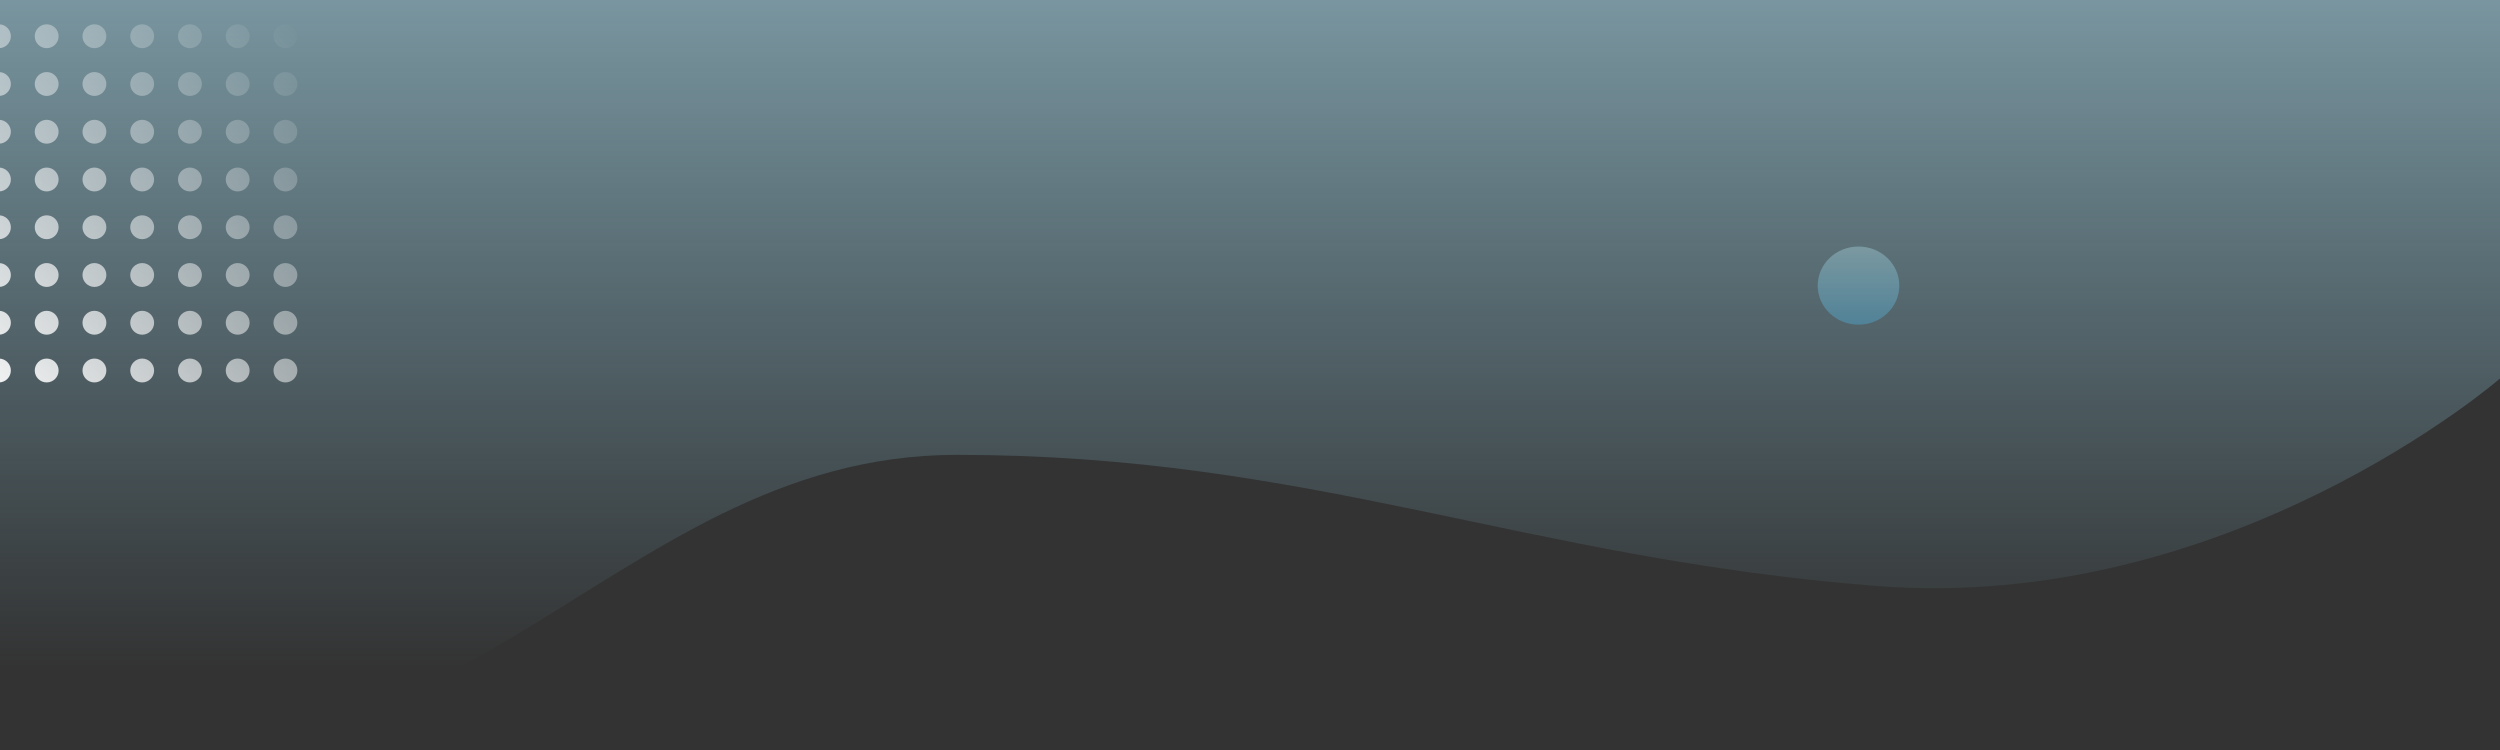 <svg width="1440" height="432" viewBox="0 0 1440 432" fill="none" xmlns="http://www.w3.org/2000/svg">
<rect x="0" y="0" width="1440" height="432" fill="#333333" stroke="none"/>
<path d="M1440 -260H0V418C260.5 487.5 347 262 551 262C755 262 877 321.5 1080.5 337.5C1284 353.5 1440 218 1440 218V-260Z" fill="url(#paint0_linear)"/>
<path d="M-21.248 20.876C-21.248 24.674 -24.326 27.752 -28.124 27.752C-31.922 27.752 -35 24.674 -35 20.876C-35 17.078 -31.922 14 -28.124 14C-24.326 14 -21.248 17.078 -21.248 20.876Z" fill="url(#paint1_linear)"/>
<path d="M-21.248 48.381C-21.248 52.178 -24.326 55.257 -28.124 55.257C-31.922 55.257 -35 52.178 -35 48.381C-35 44.583 -31.922 41.505 -28.124 41.505C-24.326 41.505 -21.248 44.583 -21.248 48.381Z" fill="url(#paint2_linear)"/>
<path d="M-21.248 75.885C-21.248 79.683 -24.326 82.761 -28.124 82.761C-31.922 82.761 -35 79.683 -35 75.885C-35 72.088 -31.922 69.009 -28.124 69.009C-24.326 69.009 -21.248 72.088 -21.248 75.885Z" fill="url(#paint3_linear)"/>
<path d="M-21.248 103.389C-21.248 107.187 -24.326 110.266 -28.124 110.266C-31.922 110.266 -35 107.187 -35 103.389C-35 99.592 -31.922 96.513 -28.124 96.513C-24.326 96.513 -21.248 99.592 -21.248 103.389Z" fill="url(#paint4_linear)"/>
<path d="M-21.248 130.894C-21.248 134.692 -24.326 137.77 -28.124 137.77C-31.922 137.77 -35 134.692 -35 130.894C-35 127.096 -31.922 124.018 -28.124 124.018C-24.326 124.018 -21.248 127.096 -21.248 130.894Z" fill="url(#paint5_linear)"/>
<path d="M-21.248 158.398C-21.248 162.196 -24.326 165.275 -28.124 165.275C-31.922 165.275 -35 162.196 -35 158.398C-35 154.601 -31.922 151.522 -28.124 151.522C-24.326 151.522 -21.248 154.601 -21.248 158.398Z" fill="url(#paint6_linear)"/>
<path d="M-21.248 185.903C-21.248 189.7 -24.326 192.779 -28.124 192.779C-31.922 192.779 -35 189.7 -35 185.903C-35 182.105 -31.922 179.027 -28.124 179.027C-24.326 179.027 -21.248 182.105 -21.248 185.903Z" fill="url(#paint7_linear)"/>
<path d="M-21.248 213.407C-21.248 217.205 -24.326 220.283 -28.124 220.283C-31.922 220.283 -35 217.205 -35 213.407C-35 209.61 -31.922 206.531 -28.124 206.531C-24.326 206.531 -21.248 209.61 -21.248 213.407Z" fill="url(#paint8_linear)"/>
<path d="M6.257 20.876C6.257 24.674 3.178 27.752 -0.619 27.752C-4.417 27.752 -7.496 24.674 -7.496 20.876C-7.496 17.078 -4.417 14 -0.619 14C3.178 14 6.257 17.078 6.257 20.876Z" fill="url(#paint9_linear)"/>
<path d="M6.257 48.381C6.257 52.178 3.178 55.257 -0.619 55.257C-4.417 55.257 -7.496 52.178 -7.496 48.381C-7.496 44.583 -4.417 41.505 -0.619 41.505C3.178 41.505 6.257 44.583 6.257 48.381Z" fill="url(#paint10_linear)"/>
<path d="M6.257 75.885C6.257 79.683 3.178 82.761 -0.619 82.761C-4.417 82.761 -7.496 79.683 -7.496 75.885C-7.496 72.088 -4.417 69.009 -0.619 69.009C3.178 69.009 6.257 72.088 6.257 75.885Z" fill="url(#paint11_linear)"/>
<path d="M6.257 103.389C6.257 107.187 3.178 110.266 -0.619 110.266C-4.417 110.266 -7.496 107.187 -7.496 103.389C-7.496 99.592 -4.417 96.513 -0.619 96.513C3.178 96.513 6.257 99.592 6.257 103.389Z" fill="url(#paint12_linear)"/>
<path d="M6.257 130.894C6.257 134.692 3.178 137.77 -0.619 137.77C-4.417 137.77 -7.496 134.692 -7.496 130.894C-7.496 127.096 -4.417 124.018 -0.619 124.018C3.178 124.018 6.257 127.096 6.257 130.894Z" fill="url(#paint13_linear)"/>
<path d="M6.257 158.398C6.257 162.196 3.178 165.275 -0.619 165.275C-4.417 165.275 -7.496 162.196 -7.496 158.398C-7.496 154.601 -4.417 151.522 -0.619 151.522C3.178 151.522 6.257 154.601 6.257 158.398Z" fill="url(#paint14_linear)"/>
<path d="M6.257 185.903C6.257 189.7 3.178 192.779 -0.619 192.779C-4.417 192.779 -7.496 189.7 -7.496 185.903C-7.496 182.105 -4.417 179.027 -0.619 179.027C3.178 179.027 6.257 182.105 6.257 185.903Z" fill="url(#paint15_linear)"/>
<path d="M6.257 213.407C6.257 217.205 3.178 220.283 -0.619 220.283C-4.417 220.283 -7.496 217.205 -7.496 213.407C-7.496 209.61 -4.417 206.531 -0.619 206.531C3.178 206.531 6.257 209.61 6.257 213.407Z" fill="url(#paint16_linear)"/>
<path d="M33.761 20.876C33.761 24.674 30.683 27.752 26.885 27.752C23.087 27.752 20.009 24.674 20.009 20.876C20.009 17.078 23.087 14 26.885 14C30.683 14 33.761 17.078 33.761 20.876Z" fill="url(#paint17_linear)"/>
<path d="M33.761 48.381C33.761 52.178 30.683 55.257 26.885 55.257C23.087 55.257 20.009 52.178 20.009 48.381C20.009 44.583 23.087 41.505 26.885 41.505C30.683 41.505 33.761 44.583 33.761 48.381Z" fill="url(#paint18_linear)"/>
<path d="M33.761 75.885C33.761 79.683 30.683 82.761 26.885 82.761C23.087 82.761 20.009 79.683 20.009 75.885C20.009 72.088 23.087 69.009 26.885 69.009C30.683 69.009 33.761 72.088 33.761 75.885Z" fill="url(#paint19_linear)"/>
<path d="M33.761 103.389C33.761 107.187 30.683 110.266 26.885 110.266C23.087 110.266 20.009 107.187 20.009 103.389C20.009 99.592 23.087 96.513 26.885 96.513C30.683 96.513 33.761 99.592 33.761 103.389Z" fill="url(#paint20_linear)"/>
<path d="M33.761 130.894C33.761 134.692 30.683 137.77 26.885 137.77C23.087 137.77 20.009 134.692 20.009 130.894C20.009 127.096 23.087 124.018 26.885 124.018C30.683 124.018 33.761 127.096 33.761 130.894Z" fill="url(#paint21_linear)"/>
<path d="M33.761 158.398C33.761 162.196 30.683 165.275 26.885 165.275C23.087 165.275 20.009 162.196 20.009 158.398C20.009 154.601 23.087 151.522 26.885 151.522C30.683 151.522 33.761 154.601 33.761 158.398Z" fill="url(#paint22_linear)"/>
<path d="M33.761 185.903C33.761 189.7 30.683 192.779 26.885 192.779C23.087 192.779 20.009 189.7 20.009 185.903C20.009 182.105 23.087 179.027 26.885 179.027C30.683 179.027 33.761 182.105 33.761 185.903Z" fill="url(#paint23_linear)"/>
<path d="M33.761 213.407C33.761 217.205 30.683 220.283 26.885 220.283C23.087 220.283 20.009 217.205 20.009 213.407C20.009 209.61 23.087 206.531 26.885 206.531C30.683 206.531 33.761 209.61 33.761 213.407Z" fill="url(#paint24_linear)"/>
<path d="M61.266 20.876C61.266 24.674 58.187 27.752 54.389 27.752C50.592 27.752 47.513 24.674 47.513 20.876C47.513 17.078 50.592 14 54.389 14C58.187 14 61.266 17.078 61.266 20.876Z" fill="url(#paint25_linear)"/>
<path d="M61.266 48.381C61.266 52.178 58.187 55.257 54.389 55.257C50.592 55.257 47.513 52.178 47.513 48.381C47.513 44.583 50.592 41.505 54.389 41.505C58.187 41.505 61.266 44.583 61.266 48.381Z" fill="url(#paint26_linear)"/>
<path d="M61.266 75.885C61.266 79.683 58.187 82.761 54.389 82.761C50.592 82.761 47.513 79.683 47.513 75.885C47.513 72.088 50.592 69.009 54.389 69.009C58.187 69.009 61.266 72.088 61.266 75.885Z" fill="url(#paint27_linear)"/>
<path d="M61.266 103.389C61.266 107.187 58.187 110.266 54.389 110.266C50.592 110.266 47.513 107.187 47.513 103.389C47.513 99.592 50.592 96.513 54.389 96.513C58.187 96.513 61.266 99.592 61.266 103.389Z" fill="url(#paint28_linear)"/>
<path d="M61.266 130.894C61.266 134.692 58.187 137.77 54.389 137.77C50.592 137.77 47.513 134.692 47.513 130.894C47.513 127.096 50.592 124.018 54.389 124.018C58.187 124.018 61.266 127.096 61.266 130.894Z" fill="url(#paint29_linear)"/>
<path d="M61.266 158.398C61.266 162.196 58.187 165.275 54.389 165.275C50.592 165.275 47.513 162.196 47.513 158.398C47.513 154.601 50.592 151.522 54.389 151.522C58.187 151.522 61.266 154.601 61.266 158.398Z" fill="url(#paint30_linear)"/>
<path d="M61.266 185.903C61.266 189.7 58.187 192.779 54.389 192.779C50.592 192.779 47.513 189.7 47.513 185.903C47.513 182.105 50.592 179.027 54.389 179.027C58.187 179.027 61.266 182.105 61.266 185.903Z" fill="url(#paint31_linear)"/>
<path d="M61.266 213.407C61.266 217.205 58.187 220.283 54.389 220.283C50.592 220.283 47.513 217.205 47.513 213.407C47.513 209.61 50.592 206.531 54.389 206.531C58.187 206.531 61.266 209.61 61.266 213.407Z" fill="url(#paint32_linear)"/>
<path d="M88.77 20.876C88.77 24.674 85.692 27.752 81.894 27.752C78.096 27.752 75.018 24.674 75.018 20.876C75.018 17.079 78.096 14 81.894 14C85.692 14 88.77 17.079 88.77 20.876Z" fill="url(#paint33_linear)"/>
<path d="M88.77 48.381C88.77 52.178 85.692 55.257 81.894 55.257C78.096 55.257 75.018 52.178 75.018 48.381C75.018 44.583 78.096 41.505 81.894 41.505C85.692 41.505 88.77 44.583 88.77 48.381Z" fill="url(#paint34_linear)"/>
<path d="M88.77 75.885C88.77 79.683 85.692 82.761 81.894 82.761C78.096 82.761 75.018 79.683 75.018 75.885C75.018 72.088 78.096 69.009 81.894 69.009C85.692 69.009 88.77 72.088 88.77 75.885Z" fill="url(#paint35_linear)"/>
<path d="M88.77 103.389C88.77 107.187 85.692 110.266 81.894 110.266C78.096 110.266 75.018 107.187 75.018 103.389C75.018 99.592 78.096 96.513 81.894 96.513C85.692 96.513 88.77 99.592 88.77 103.389Z" fill="url(#paint36_linear)"/>
<path d="M88.77 130.894C88.77 134.692 85.692 137.77 81.894 137.77C78.096 137.77 75.018 134.692 75.018 130.894C75.018 127.096 78.096 124.018 81.894 124.018C85.692 124.018 88.77 127.096 88.77 130.894Z" fill="url(#paint37_linear)"/>
<path d="M88.77 158.398C88.77 162.196 85.692 165.275 81.894 165.275C78.096 165.275 75.018 162.196 75.018 158.398C75.018 154.601 78.096 151.522 81.894 151.522C85.692 151.522 88.77 154.601 88.77 158.398Z" fill="url(#paint38_linear)"/>
<path d="M88.77 185.903C88.77 189.7 85.692 192.779 81.894 192.779C78.096 192.779 75.018 189.7 75.018 185.903C75.018 182.105 78.096 179.027 81.894 179.027C85.692 179.027 88.77 182.105 88.77 185.903Z" fill="url(#paint39_linear)"/>
<path d="M88.77 213.407C88.77 217.205 85.692 220.283 81.894 220.283C78.096 220.283 75.018 217.205 75.018 213.407C75.018 209.61 78.096 206.531 81.894 206.531C85.692 206.531 88.77 209.61 88.77 213.407Z" fill="url(#paint40_linear)"/>
<path d="M116.275 20.876C116.275 24.674 113.196 27.752 109.398 27.752C105.601 27.752 102.522 24.674 102.522 20.876C102.522 17.079 105.601 14 109.398 14C113.196 14 116.275 17.079 116.275 20.876Z" fill="url(#paint41_linear)"/>
<path d="M116.275 48.381C116.275 52.178 113.196 55.257 109.398 55.257C105.601 55.257 102.522 52.178 102.522 48.381C102.522 44.583 105.601 41.505 109.398 41.505C113.196 41.505 116.275 44.583 116.275 48.381Z" fill="url(#paint42_linear)"/>
<path d="M116.275 75.885C116.275 79.683 113.196 82.761 109.398 82.761C105.601 82.761 102.522 79.683 102.522 75.885C102.522 72.088 105.601 69.009 109.398 69.009C113.196 69.009 116.275 72.088 116.275 75.885Z" fill="url(#paint43_linear)"/>
<path d="M116.275 103.39C116.275 107.187 113.196 110.266 109.398 110.266C105.601 110.266 102.522 107.187 102.522 103.39C102.522 99.592 105.601 96.513 109.398 96.513C113.196 96.513 116.275 99.592 116.275 103.39Z" fill="url(#paint44_linear)"/>
<path d="M116.275 130.894C116.275 134.692 113.196 137.77 109.398 137.77C105.601 137.77 102.522 134.692 102.522 130.894C102.522 127.096 105.601 124.018 109.398 124.018C113.196 124.018 116.275 127.096 116.275 130.894Z" fill="url(#paint45_linear)"/>
<path d="M116.275 158.398C116.275 162.196 113.196 165.275 109.398 165.275C105.601 165.275 102.522 162.196 102.522 158.398C102.522 154.601 105.601 151.522 109.398 151.522C113.196 151.522 116.275 154.601 116.275 158.398Z" fill="url(#paint46_linear)"/>
<path d="M116.275 185.903C116.275 189.7 113.196 192.779 109.398 192.779C105.601 192.779 102.522 189.7 102.522 185.903C102.522 182.105 105.601 179.027 109.398 179.027C113.196 179.027 116.275 182.105 116.275 185.903Z" fill="url(#paint47_linear)"/>
<path d="M116.275 213.407C116.275 217.205 113.196 220.283 109.398 220.283C105.601 220.283 102.522 217.205 102.522 213.407C102.522 209.61 105.601 206.531 109.398 206.531C113.196 206.531 116.275 209.61 116.275 213.407Z" fill="url(#paint48_linear)"/>
<path d="M143.779 20.876C143.779 24.674 140.7 27.752 136.903 27.752C133.105 27.752 130.027 24.674 130.027 20.876C130.027 17.079 133.105 14 136.903 14C140.7 14 143.779 17.079 143.779 20.876Z" fill="url(#paint49_linear)"/>
<path d="M143.779 48.381C143.779 52.178 140.7 55.257 136.903 55.257C133.105 55.257 130.027 52.178 130.027 48.381C130.027 44.583 133.105 41.505 136.903 41.505C140.7 41.505 143.779 44.583 143.779 48.381Z" fill="url(#paint50_linear)"/>
<path d="M143.779 75.885C143.779 79.683 140.7 82.761 136.903 82.761C133.105 82.761 130.027 79.683 130.027 75.885C130.027 72.088 133.105 69.009 136.903 69.009C140.7 69.009 143.779 72.088 143.779 75.885Z" fill="url(#paint51_linear)"/>
<path d="M143.779 103.39C143.779 107.187 140.7 110.266 136.903 110.266C133.105 110.266 130.027 107.187 130.027 103.39C130.027 99.592 133.105 96.513 136.903 96.513C140.7 96.513 143.779 99.592 143.779 103.39Z" fill="url(#paint52_linear)"/>
<path d="M143.779 130.894C143.779 134.692 140.7 137.77 136.903 137.77C133.105 137.77 130.027 134.692 130.027 130.894C130.027 127.096 133.105 124.018 136.903 124.018C140.7 124.018 143.779 127.096 143.779 130.894Z" fill="url(#paint53_linear)"/>
<path d="M143.779 158.398C143.779 162.196 140.7 165.275 136.903 165.275C133.105 165.275 130.027 162.196 130.027 158.398C130.027 154.601 133.105 151.522 136.903 151.522C140.7 151.522 143.779 154.601 143.779 158.398Z" fill="url(#paint54_linear)"/>
<path d="M143.779 185.903C143.779 189.7 140.7 192.779 136.903 192.779C133.105 192.779 130.027 189.7 130.027 185.903C130.027 182.105 133.105 179.027 136.903 179.027C140.7 179.027 143.779 182.105 143.779 185.903Z" fill="url(#paint55_linear)"/>
<path d="M143.779 213.407C143.779 217.205 140.7 220.283 136.903 220.283C133.105 220.283 130.027 217.205 130.027 213.407C130.027 209.61 133.105 206.531 136.903 206.531C140.7 206.531 143.779 209.61 143.779 213.407Z" fill="url(#paint56_linear)"/>
<path d="M171.283 20.876C171.283 24.674 168.205 27.752 164.407 27.752C160.61 27.752 157.531 24.674 157.531 20.876C157.531 17.079 160.61 14 164.407 14C168.205 14 171.283 17.079 171.283 20.876Z" fill="url(#paint57_linear)"/>
<path d="M171.283 48.381C171.283 52.178 168.205 55.257 164.407 55.257C160.61 55.257 157.531 52.178 157.531 48.381C157.531 44.583 160.61 41.505 164.407 41.505C168.205 41.505 171.283 44.583 171.283 48.381Z" fill="url(#paint58_linear)"/>
<path d="M171.283 75.885C171.283 79.683 168.205 82.761 164.407 82.761C160.61 82.761 157.531 79.683 157.531 75.885C157.531 72.088 160.61 69.009 164.407 69.009C168.205 69.009 171.283 72.088 171.283 75.885Z" fill="url(#paint59_linear)"/>
<path d="M171.283 103.39C171.283 107.187 168.205 110.266 164.407 110.266C160.61 110.266 157.531 107.187 157.531 103.39C157.531 99.592 160.61 96.513 164.407 96.513C168.205 96.513 171.283 99.592 171.283 103.39Z" fill="url(#paint60_linear)"/>
<path d="M171.283 130.894C171.283 134.692 168.205 137.77 164.407 137.77C160.61 137.77 157.531 134.692 157.531 130.894C157.531 127.096 160.61 124.018 164.407 124.018C168.205 124.018 171.283 127.096 171.283 130.894Z" fill="url(#paint61_linear)"/>
<path d="M171.283 158.398C171.283 162.196 168.205 165.275 164.407 165.275C160.61 165.275 157.531 162.196 157.531 158.398C157.531 154.601 160.61 151.522 164.407 151.522C168.205 151.522 171.283 154.601 171.283 158.398Z" fill="url(#paint62_linear)"/>
<path d="M171.283 185.903C171.283 189.7 168.205 192.779 164.407 192.779C160.61 192.779 157.531 189.7 157.531 185.903C157.531 182.105 160.61 179.027 164.407 179.027C168.205 179.027 171.283 182.105 171.283 185.903Z" fill="url(#paint63_linear)"/>
<path d="M171.283 213.407C171.283 217.205 168.205 220.283 164.407 220.283C160.61 220.283 157.531 217.205 157.531 213.407C157.531 209.61 160.61 206.531 164.407 206.531C168.205 206.531 171.283 209.61 171.283 213.407Z" fill="url(#paint64_linear)"/>
<ellipse opacity="0.3" cx="1070.5" cy="164.5" rx="23.5" ry="22.5" fill="url(#paint65_linear)"/>
<defs>
<linearGradient id="paint0_linear" x1="720" y1="-329.5" x2="720" y2="462.5" gradientUnits="userSpaceOnUse">
<stop stop-color="#CFEFFB"/>
<stop offset="0.902" stop-color="#97E2FC" stop-opacity="0"/>
</linearGradient>
<linearGradient id="paint1_linear" x1="-34.892" y1="220.392" x2="171.609" y2="13.892" gradientUnits="userSpaceOnUse">
<stop stop-color="white"/>
<stop offset="1" stop-color="white" stop-opacity="0"/>
</linearGradient>
<linearGradient id="paint2_linear" x1="-34.892" y1="220.392" x2="171.609" y2="13.892" gradientUnits="userSpaceOnUse">
<stop stop-color="white"/>
<stop offset="1" stop-color="white" stop-opacity="0"/>
</linearGradient>
<linearGradient id="paint3_linear" x1="-34.892" y1="220.392" x2="171.609" y2="13.892" gradientUnits="userSpaceOnUse">
<stop stop-color="white"/>
<stop offset="1" stop-color="white" stop-opacity="0"/>
</linearGradient>
<linearGradient id="paint4_linear" x1="-34.892" y1="220.392" x2="171.609" y2="13.892" gradientUnits="userSpaceOnUse">
<stop stop-color="white"/>
<stop offset="1" stop-color="white" stop-opacity="0"/>
</linearGradient>
<linearGradient id="paint5_linear" x1="-34.892" y1="220.392" x2="171.609" y2="13.892" gradientUnits="userSpaceOnUse">
<stop stop-color="white"/>
<stop offset="1" stop-color="white" stop-opacity="0"/>
</linearGradient>
<linearGradient id="paint6_linear" x1="-34.892" y1="220.392" x2="171.609" y2="13.892" gradientUnits="userSpaceOnUse">
<stop stop-color="white"/>
<stop offset="1" stop-color="white" stop-opacity="0"/>
</linearGradient>
<linearGradient id="paint7_linear" x1="-34.892" y1="220.392" x2="171.609" y2="13.892" gradientUnits="userSpaceOnUse">
<stop stop-color="white"/>
<stop offset="1" stop-color="white" stop-opacity="0"/>
</linearGradient>
<linearGradient id="paint8_linear" x1="-34.892" y1="220.392" x2="171.609" y2="13.892" gradientUnits="userSpaceOnUse">
<stop stop-color="white"/>
<stop offset="1" stop-color="white" stop-opacity="0"/>
</linearGradient>
<linearGradient id="paint9_linear" x1="-34.892" y1="220.392" x2="171.609" y2="13.892" gradientUnits="userSpaceOnUse">
<stop stop-color="white"/>
<stop offset="1" stop-color="white" stop-opacity="0"/>
</linearGradient>
<linearGradient id="paint10_linear" x1="-34.892" y1="220.392" x2="171.609" y2="13.892" gradientUnits="userSpaceOnUse">
<stop stop-color="white"/>
<stop offset="1" stop-color="white" stop-opacity="0"/>
</linearGradient>
<linearGradient id="paint11_linear" x1="-34.892" y1="220.392" x2="171.609" y2="13.892" gradientUnits="userSpaceOnUse">
<stop stop-color="white"/>
<stop offset="1" stop-color="white" stop-opacity="0"/>
</linearGradient>
<linearGradient id="paint12_linear" x1="-34.892" y1="220.392" x2="171.609" y2="13.892" gradientUnits="userSpaceOnUse">
<stop stop-color="white"/>
<stop offset="1" stop-color="white" stop-opacity="0"/>
</linearGradient>
<linearGradient id="paint13_linear" x1="-34.892" y1="220.392" x2="171.609" y2="13.892" gradientUnits="userSpaceOnUse">
<stop stop-color="white"/>
<stop offset="1" stop-color="white" stop-opacity="0"/>
</linearGradient>
<linearGradient id="paint14_linear" x1="-34.892" y1="220.392" x2="171.609" y2="13.892" gradientUnits="userSpaceOnUse">
<stop stop-color="white"/>
<stop offset="1" stop-color="white" stop-opacity="0"/>
</linearGradient>
<linearGradient id="paint15_linear" x1="-34.892" y1="220.392" x2="171.609" y2="13.892" gradientUnits="userSpaceOnUse">
<stop stop-color="white"/>
<stop offset="1" stop-color="white" stop-opacity="0"/>
</linearGradient>
<linearGradient id="paint16_linear" x1="-34.892" y1="220.392" x2="171.609" y2="13.892" gradientUnits="userSpaceOnUse">
<stop stop-color="white"/>
<stop offset="1" stop-color="white" stop-opacity="0"/>
</linearGradient>
<linearGradient id="paint17_linear" x1="-34.892" y1="220.392" x2="171.609" y2="13.892" gradientUnits="userSpaceOnUse">
<stop stop-color="white"/>
<stop offset="1" stop-color="white" stop-opacity="0"/>
</linearGradient>
<linearGradient id="paint18_linear" x1="-34.892" y1="220.392" x2="171.609" y2="13.892" gradientUnits="userSpaceOnUse">
<stop stop-color="white"/>
<stop offset="1" stop-color="white" stop-opacity="0"/>
</linearGradient>
<linearGradient id="paint19_linear" x1="-34.892" y1="220.392" x2="171.609" y2="13.892" gradientUnits="userSpaceOnUse">
<stop stop-color="white"/>
<stop offset="1" stop-color="white" stop-opacity="0"/>
</linearGradient>
<linearGradient id="paint20_linear" x1="-34.892" y1="220.392" x2="171.609" y2="13.892" gradientUnits="userSpaceOnUse">
<stop stop-color="white"/>
<stop offset="1" stop-color="white" stop-opacity="0"/>
</linearGradient>
<linearGradient id="paint21_linear" x1="-34.892" y1="220.392" x2="171.609" y2="13.892" gradientUnits="userSpaceOnUse">
<stop stop-color="white"/>
<stop offset="1" stop-color="white" stop-opacity="0"/>
</linearGradient>
<linearGradient id="paint22_linear" x1="-34.892" y1="220.392" x2="171.609" y2="13.892" gradientUnits="userSpaceOnUse">
<stop stop-color="white"/>
<stop offset="1" stop-color="white" stop-opacity="0"/>
</linearGradient>
<linearGradient id="paint23_linear" x1="-34.892" y1="220.392" x2="171.609" y2="13.892" gradientUnits="userSpaceOnUse">
<stop stop-color="white"/>
<stop offset="1" stop-color="white" stop-opacity="0"/>
</linearGradient>
<linearGradient id="paint24_linear" x1="-34.892" y1="220.392" x2="171.609" y2="13.892" gradientUnits="userSpaceOnUse">
<stop stop-color="white"/>
<stop offset="1" stop-color="white" stop-opacity="0"/>
</linearGradient>
<linearGradient id="paint25_linear" x1="-34.892" y1="220.392" x2="171.609" y2="13.892" gradientUnits="userSpaceOnUse">
<stop stop-color="white"/>
<stop offset="1" stop-color="white" stop-opacity="0"/>
</linearGradient>
<linearGradient id="paint26_linear" x1="-34.892" y1="220.392" x2="171.609" y2="13.892" gradientUnits="userSpaceOnUse">
<stop stop-color="white"/>
<stop offset="1" stop-color="white" stop-opacity="0"/>
</linearGradient>
<linearGradient id="paint27_linear" x1="-34.892" y1="220.392" x2="171.609" y2="13.892" gradientUnits="userSpaceOnUse">
<stop stop-color="white"/>
<stop offset="1" stop-color="white" stop-opacity="0"/>
</linearGradient>
<linearGradient id="paint28_linear" x1="-34.892" y1="220.392" x2="171.609" y2="13.892" gradientUnits="userSpaceOnUse">
<stop stop-color="white"/>
<stop offset="1" stop-color="white" stop-opacity="0"/>
</linearGradient>
<linearGradient id="paint29_linear" x1="-34.892" y1="220.392" x2="171.609" y2="13.892" gradientUnits="userSpaceOnUse">
<stop stop-color="white"/>
<stop offset="1" stop-color="white" stop-opacity="0"/>
</linearGradient>
<linearGradient id="paint30_linear" x1="-34.892" y1="220.392" x2="171.609" y2="13.892" gradientUnits="userSpaceOnUse">
<stop stop-color="white"/>
<stop offset="1" stop-color="white" stop-opacity="0"/>
</linearGradient>
<linearGradient id="paint31_linear" x1="-34.892" y1="220.392" x2="171.609" y2="13.892" gradientUnits="userSpaceOnUse">
<stop stop-color="white"/>
<stop offset="1" stop-color="white" stop-opacity="0"/>
</linearGradient>
<linearGradient id="paint32_linear" x1="-34.892" y1="220.392" x2="171.609" y2="13.892" gradientUnits="userSpaceOnUse">
<stop stop-color="white"/>
<stop offset="1" stop-color="white" stop-opacity="0"/>
</linearGradient>
<linearGradient id="paint33_linear" x1="-34.892" y1="220.392" x2="171.609" y2="13.892" gradientUnits="userSpaceOnUse">
<stop stop-color="white"/>
<stop offset="1" stop-color="white" stop-opacity="0"/>
</linearGradient>
<linearGradient id="paint34_linear" x1="-34.892" y1="220.392" x2="171.609" y2="13.892" gradientUnits="userSpaceOnUse">
<stop stop-color="white"/>
<stop offset="1" stop-color="white" stop-opacity="0"/>
</linearGradient>
<linearGradient id="paint35_linear" x1="-34.892" y1="220.392" x2="171.609" y2="13.892" gradientUnits="userSpaceOnUse">
<stop stop-color="white"/>
<stop offset="1" stop-color="white" stop-opacity="0"/>
</linearGradient>
<linearGradient id="paint36_linear" x1="-34.892" y1="220.392" x2="171.609" y2="13.892" gradientUnits="userSpaceOnUse">
<stop stop-color="white"/>
<stop offset="1" stop-color="white" stop-opacity="0"/>
</linearGradient>
<linearGradient id="paint37_linear" x1="-34.892" y1="220.392" x2="171.609" y2="13.892" gradientUnits="userSpaceOnUse">
<stop stop-color="white"/>
<stop offset="1" stop-color="white" stop-opacity="0"/>
</linearGradient>
<linearGradient id="paint38_linear" x1="-34.892" y1="220.392" x2="171.609" y2="13.892" gradientUnits="userSpaceOnUse">
<stop stop-color="white"/>
<stop offset="1" stop-color="white" stop-opacity="0"/>
</linearGradient>
<linearGradient id="paint39_linear" x1="-34.892" y1="220.392" x2="171.609" y2="13.892" gradientUnits="userSpaceOnUse">
<stop stop-color="white"/>
<stop offset="1" stop-color="white" stop-opacity="0"/>
</linearGradient>
<linearGradient id="paint40_linear" x1="-34.892" y1="220.392" x2="171.609" y2="13.892" gradientUnits="userSpaceOnUse">
<stop stop-color="white"/>
<stop offset="1" stop-color="white" stop-opacity="0"/>
</linearGradient>
<linearGradient id="paint41_linear" x1="-34.892" y1="220.392" x2="171.609" y2="13.892" gradientUnits="userSpaceOnUse">
<stop stop-color="white"/>
<stop offset="1" stop-color="white" stop-opacity="0"/>
</linearGradient>
<linearGradient id="paint42_linear" x1="-34.892" y1="220.392" x2="171.609" y2="13.892" gradientUnits="userSpaceOnUse">
<stop stop-color="white"/>
<stop offset="1" stop-color="white" stop-opacity="0"/>
</linearGradient>
<linearGradient id="paint43_linear" x1="-34.892" y1="220.392" x2="171.609" y2="13.892" gradientUnits="userSpaceOnUse">
<stop stop-color="white"/>
<stop offset="1" stop-color="white" stop-opacity="0"/>
</linearGradient>
<linearGradient id="paint44_linear" x1="-34.892" y1="220.392" x2="171.609" y2="13.892" gradientUnits="userSpaceOnUse">
<stop stop-color="white"/>
<stop offset="1" stop-color="white" stop-opacity="0"/>
</linearGradient>
<linearGradient id="paint45_linear" x1="-34.892" y1="220.392" x2="171.609" y2="13.892" gradientUnits="userSpaceOnUse">
<stop stop-color="white"/>
<stop offset="1" stop-color="white" stop-opacity="0"/>
</linearGradient>
<linearGradient id="paint46_linear" x1="-34.892" y1="220.392" x2="171.609" y2="13.892" gradientUnits="userSpaceOnUse">
<stop stop-color="white"/>
<stop offset="1" stop-color="white" stop-opacity="0"/>
</linearGradient>
<linearGradient id="paint47_linear" x1="-34.892" y1="220.392" x2="171.609" y2="13.892" gradientUnits="userSpaceOnUse">
<stop stop-color="white"/>
<stop offset="1" stop-color="white" stop-opacity="0"/>
</linearGradient>
<linearGradient id="paint48_linear" x1="-34.892" y1="220.392" x2="171.609" y2="13.892" gradientUnits="userSpaceOnUse">
<stop stop-color="white"/>
<stop offset="1" stop-color="white" stop-opacity="0"/>
</linearGradient>
<linearGradient id="paint49_linear" x1="-34.892" y1="220.392" x2="171.609" y2="13.892" gradientUnits="userSpaceOnUse">
<stop stop-color="white"/>
<stop offset="1" stop-color="white" stop-opacity="0"/>
</linearGradient>
<linearGradient id="paint50_linear" x1="-34.892" y1="220.392" x2="171.609" y2="13.892" gradientUnits="userSpaceOnUse">
<stop stop-color="white"/>
<stop offset="1" stop-color="white" stop-opacity="0"/>
</linearGradient>
<linearGradient id="paint51_linear" x1="-34.892" y1="220.392" x2="171.609" y2="13.892" gradientUnits="userSpaceOnUse">
<stop stop-color="white"/>
<stop offset="1" stop-color="white" stop-opacity="0"/>
</linearGradient>
<linearGradient id="paint52_linear" x1="-34.892" y1="220.392" x2="171.609" y2="13.892" gradientUnits="userSpaceOnUse">
<stop stop-color="white"/>
<stop offset="1" stop-color="white" stop-opacity="0"/>
</linearGradient>
<linearGradient id="paint53_linear" x1="-34.892" y1="220.392" x2="171.609" y2="13.892" gradientUnits="userSpaceOnUse">
<stop stop-color="white"/>
<stop offset="1" stop-color="white" stop-opacity="0"/>
</linearGradient>
<linearGradient id="paint54_linear" x1="-34.892" y1="220.392" x2="171.609" y2="13.892" gradientUnits="userSpaceOnUse">
<stop stop-color="white"/>
<stop offset="1" stop-color="white" stop-opacity="0"/>
</linearGradient>
<linearGradient id="paint55_linear" x1="-34.892" y1="220.392" x2="171.609" y2="13.892" gradientUnits="userSpaceOnUse">
<stop stop-color="white"/>
<stop offset="1" stop-color="white" stop-opacity="0"/>
</linearGradient>
<linearGradient id="paint56_linear" x1="-34.892" y1="220.392" x2="171.609" y2="13.892" gradientUnits="userSpaceOnUse">
<stop stop-color="white"/>
<stop offset="1" stop-color="white" stop-opacity="0"/>
</linearGradient>
<linearGradient id="paint57_linear" x1="-34.892" y1="220.392" x2="171.609" y2="13.892" gradientUnits="userSpaceOnUse">
<stop stop-color="white"/>
<stop offset="1" stop-color="white" stop-opacity="0"/>
</linearGradient>
<linearGradient id="paint58_linear" x1="-34.892" y1="220.392" x2="171.609" y2="13.892" gradientUnits="userSpaceOnUse">
<stop stop-color="white"/>
<stop offset="1" stop-color="white" stop-opacity="0"/>
</linearGradient>
<linearGradient id="paint59_linear" x1="-34.892" y1="220.392" x2="171.609" y2="13.892" gradientUnits="userSpaceOnUse">
<stop stop-color="white"/>
<stop offset="1" stop-color="white" stop-opacity="0"/>
</linearGradient>
<linearGradient id="paint60_linear" x1="-34.892" y1="220.392" x2="171.609" y2="13.892" gradientUnits="userSpaceOnUse">
<stop stop-color="white"/>
<stop offset="1" stop-color="white" stop-opacity="0"/>
</linearGradient>
<linearGradient id="paint61_linear" x1="-34.892" y1="220.392" x2="171.609" y2="13.892" gradientUnits="userSpaceOnUse">
<stop stop-color="white"/>
<stop offset="1" stop-color="white" stop-opacity="0"/>
</linearGradient>
<linearGradient id="paint62_linear" x1="-34.892" y1="220.392" x2="171.609" y2="13.892" gradientUnits="userSpaceOnUse">
<stop stop-color="white"/>
<stop offset="1" stop-color="white" stop-opacity="0"/>
</linearGradient>
<linearGradient id="paint63_linear" x1="-34.892" y1="220.392" x2="171.609" y2="13.892" gradientUnits="userSpaceOnUse">
<stop stop-color="white"/>
<stop offset="1" stop-color="white" stop-opacity="0"/>
</linearGradient>
<linearGradient id="paint64_linear" x1="-34.892" y1="220.392" x2="171.609" y2="13.892" gradientUnits="userSpaceOnUse">
<stop stop-color="white"/>
<stop offset="1" stop-color="white" stop-opacity="0"/>
</linearGradient>
<linearGradient id="paint65_linear" x1="1070.5" y1="142" x2="1070.5" y2="187" gradientUnits="userSpaceOnUse">
<stop offset="0.019" stop-color="#C2F8FF"/>
<stop offset="1" stop-color="#4BC7FF"/>
</linearGradient>
</defs>
</svg>
